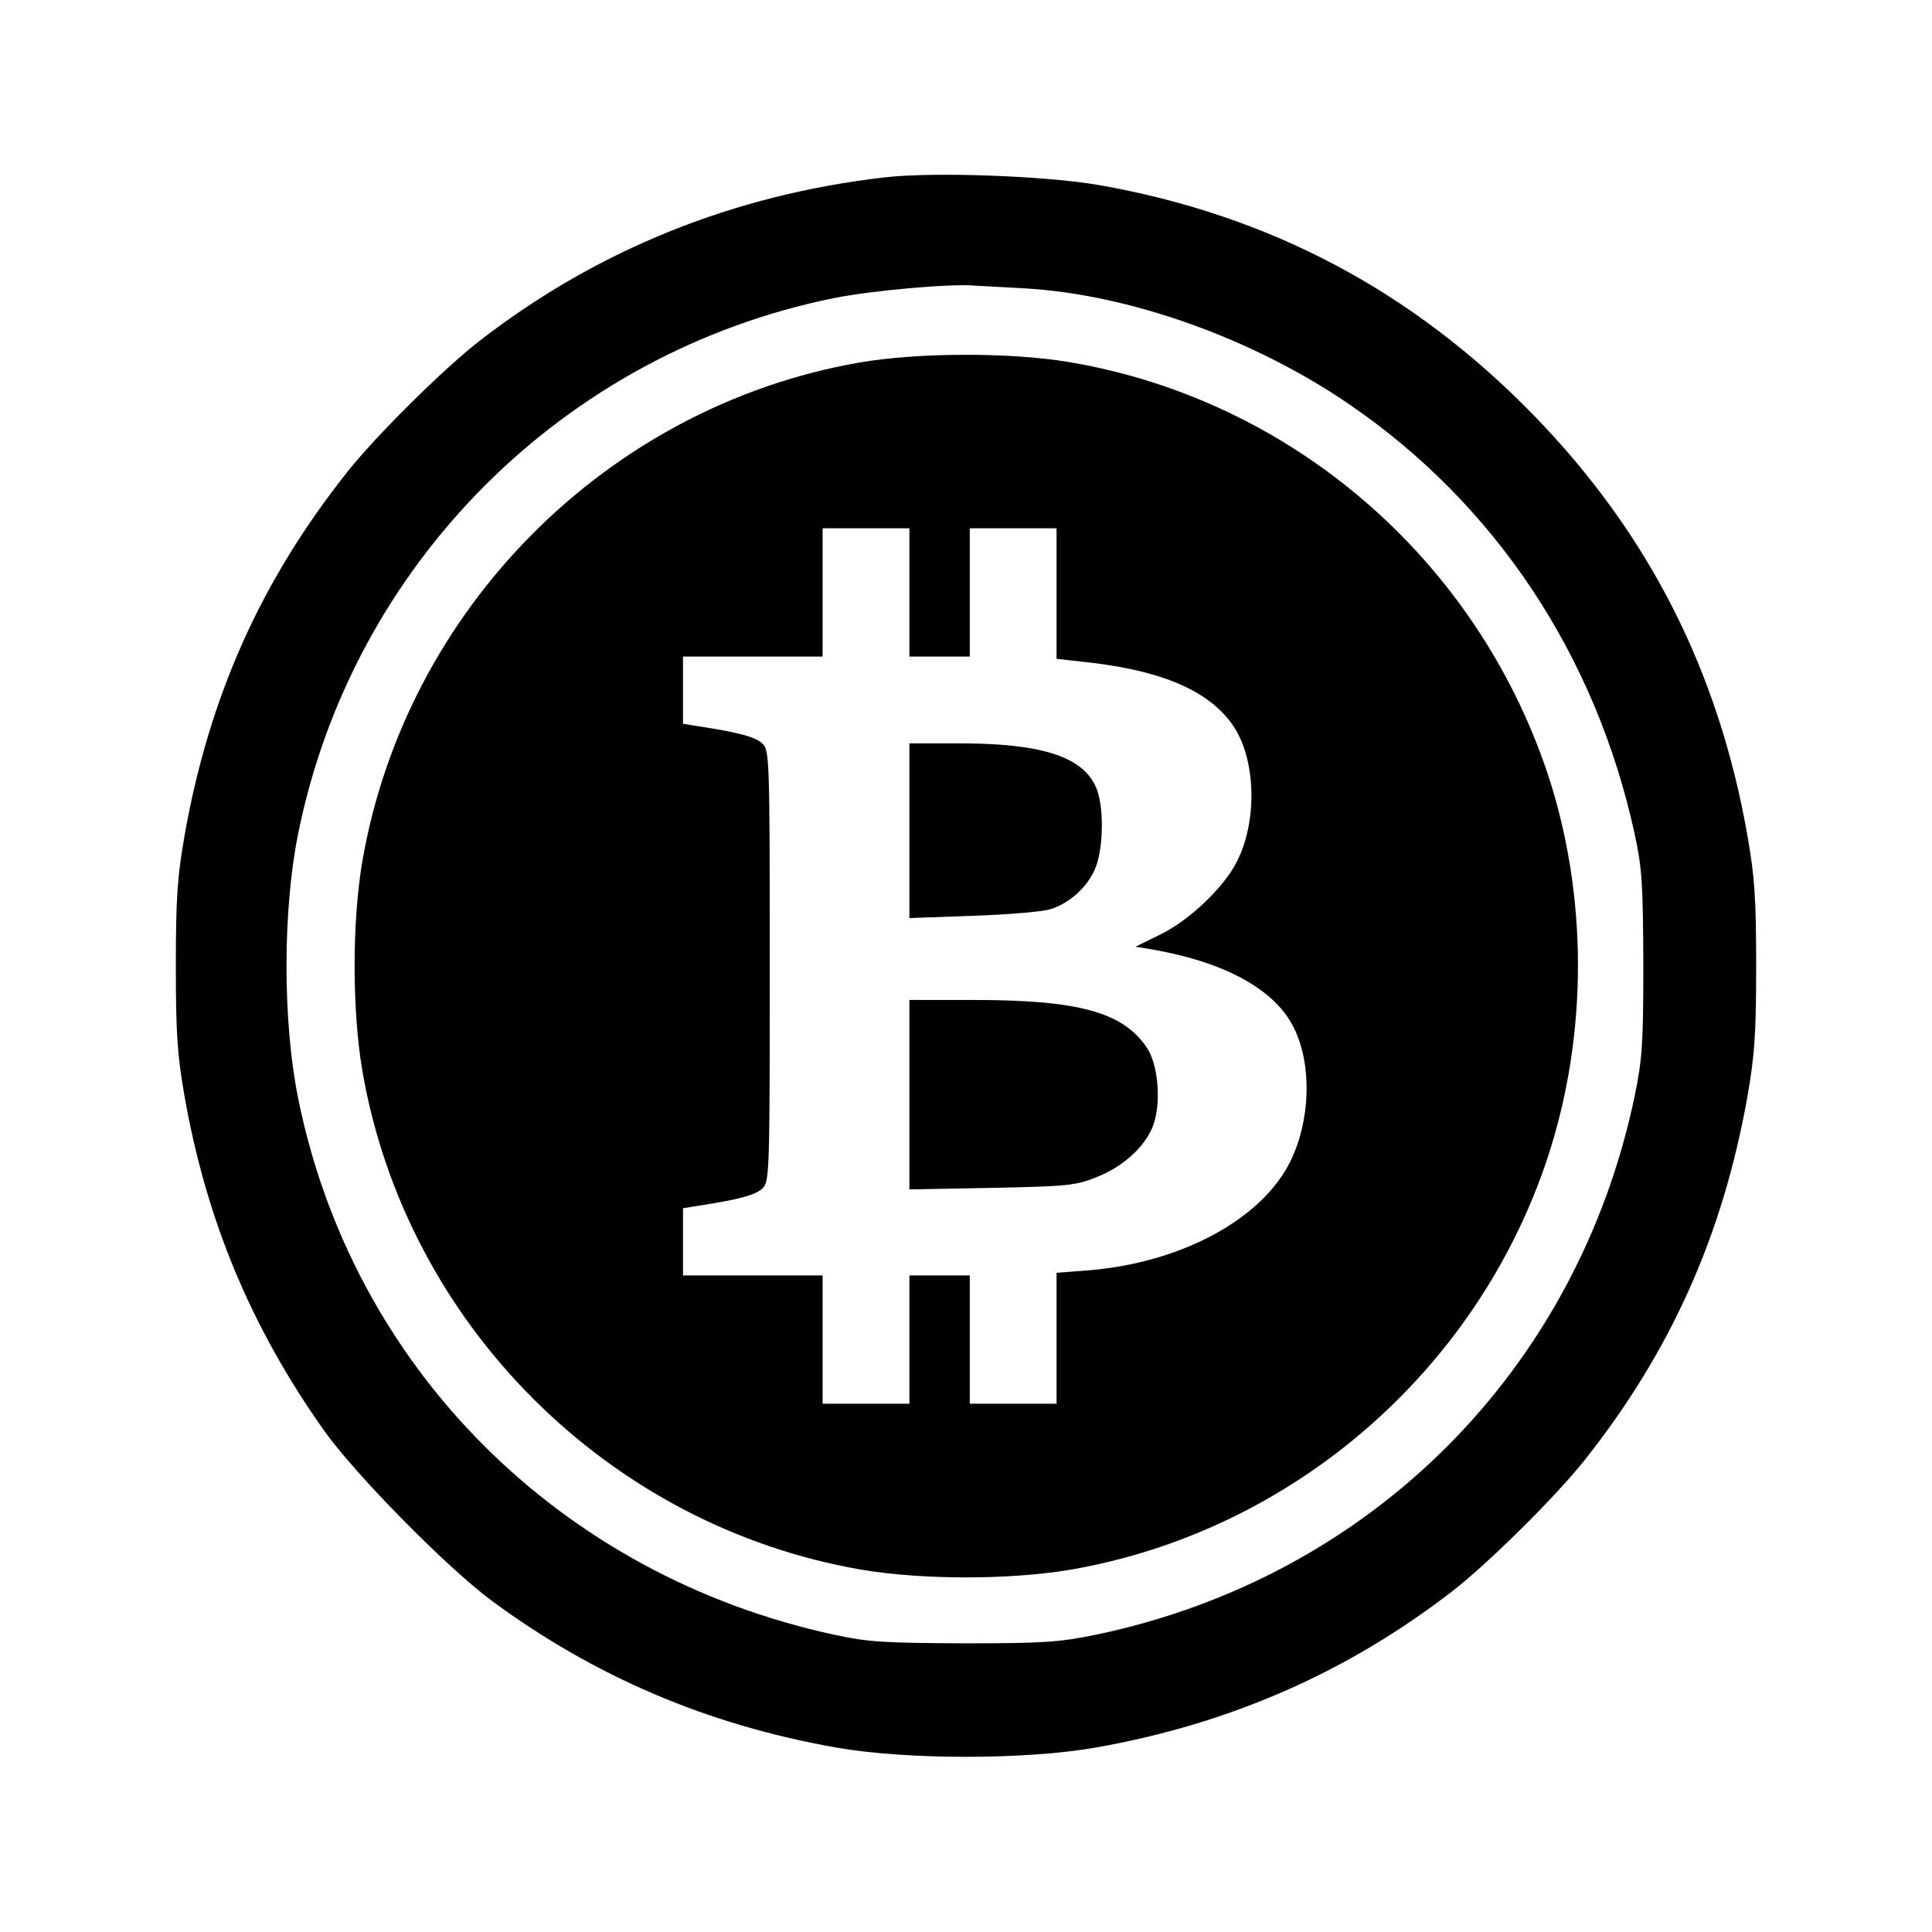 <?xml version="1.0" standalone="no"?>
<!DOCTYPE svg PUBLIC "-//W3C//DTD SVG 20010904//EN"
 "http://www.w3.org/TR/2001/REC-SVG-20010904/DTD/svg10.dtd">
<svg version="1.0" xmlns="http://www.w3.org/2000/svg"
 width="512pt" height="512pt" viewBox="0 0 512 512"
 preserveAspectRatio="xMidYMid meet">
<g transform="translate(0,512) scale(0.1,-0.1)"
fill="#000000" stroke="none">
<path d="M2345 4650 c-401 -46 -763 -192 -1075 -434 -95 -74 -272 -249 -349
-346 -229 -288 -367 -596 -432 -965 -19 -109 -23 -165 -23 -345 0 -180 4 -236
23 -345 58 -329 176 -612 369 -885 83 -117 325 -363 445 -452 272 -201 572
-329 912 -389 187 -33 503 -33 690 0 356 63 667 200 945 415 95 74 272 249
349 346 228 287 367 597 432 965 19 109 23 165 23 345 0 180 -4 236 -23 345
-77 438 -262 801 -566 1114 -322 331 -703 532 -1155 611 -142 24 -434 35 -565
20z m367 -294 c278 -15 607 -132 863 -307 388 -265 654 -666 757 -1139 20 -92
22 -134 23 -345 0 -213 -3 -252 -23 -350 -152 -727 -700 -1275 -1427 -1427
-98 -20 -137 -23 -350 -23 -211 1 -253 3 -345 23 -726 157 -1276 707 -1420
1422 -41 204 -41 496 0 700 144 715 704 1275 1420 1420 99 20 310 39 375 33
17 -1 74 -4 127 -7z"/>
<path d="M2276 4159 c-668 -117 -1201 -654 -1316 -1323 -27 -161 -27 -391 0
-552 115 -672 652 -1209 1324 -1324 161 -27 391 -27 552 0 587 101 1079 526
1266 1094 107 326 106 695 -1 1017 -191 569 -678 989 -1265 1089 -158 27 -405
26 -560 -1z m134 -609 l0 -170 80 0 80 0 0 170 0 170 115 0 115 0 0 -173 0
-173 98 -11 c195 -24 316 -80 375 -174 56 -91 58 -248 5 -352 -34 -68 -124
-154 -200 -192 l-69 -34 38 -6 c199 -34 333 -107 383 -211 47 -97 43 -242 -10
-351 -76 -155 -292 -271 -541 -290 l-79 -6 0 -173 0 -174 -115 0 -115 0 0 170
0 170 -80 0 -80 0 0 -170 0 -170 -115 0 -115 0 0 170 0 170 -185 0 -185 0 0
89 0 89 43 7 c104 16 150 28 168 46 18 18 19 41 19 589 0 548 -1 571 -19 589
-18 18 -64 30 -168 46 l-43 7 0 89 0 89 185 0 185 0 0 170 0 170 115 0 115 0
0 -170z"/>
<path d="M2410 2919 l0 -232 168 6 c92 3 184 11 204 17 50 15 97 56 119 105
24 53 26 173 2 222 -37 79 -146 113 -360 113 l-133 0 0 -231z"/>
<path d="M2410 2219 l0 -251 218 4 c198 4 222 6 277 28 77 30 139 90 155 150
17 62 7 153 -21 194 -64 94 -180 126 -461 126 l-168 0 0 -251z"/>
</g>
</svg>
